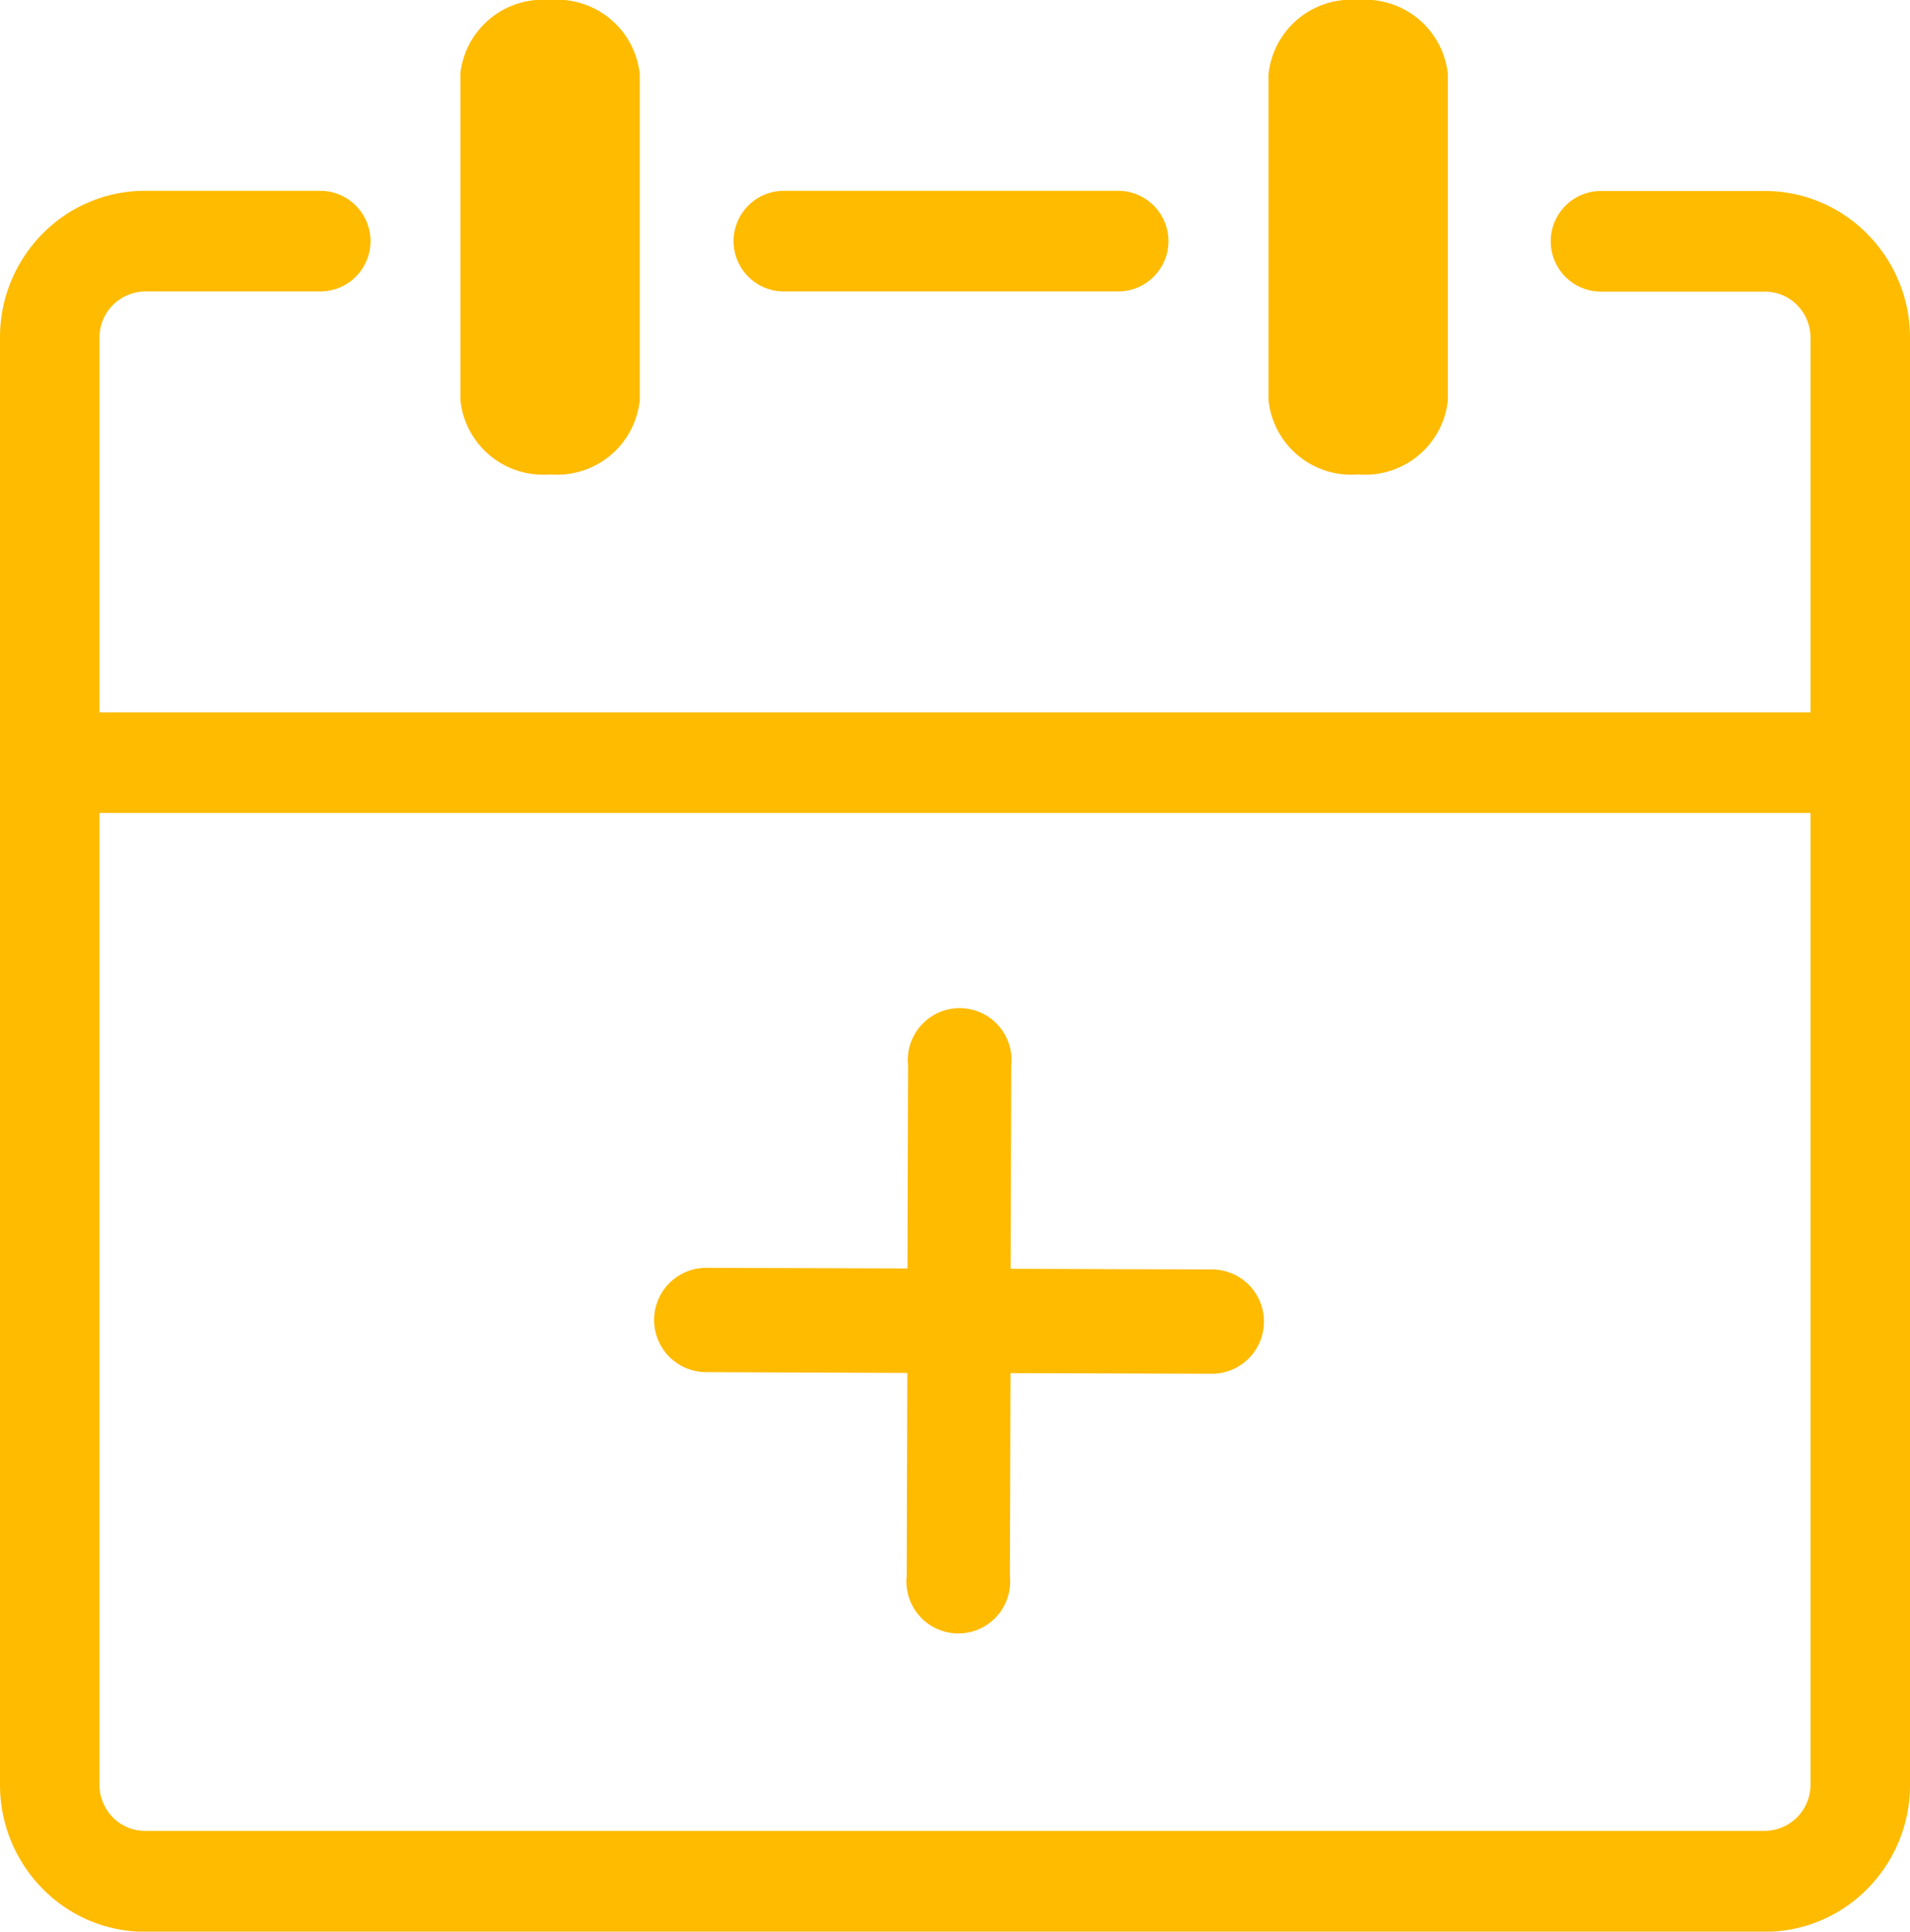 <svg xmlns="http://www.w3.org/2000/svg" width="33.139" height="33.504" viewBox="0 0 33.139 33.504">
  <path id="Контур_959" data-name="Контур 959" d="M22.009,1.29A1.442,1.442,0,0,1,23.565,0a1.442,1.442,0,0,1,1.556,1.29V6.939a1.442,1.442,0,0,1-1.556,1.29,1.442,1.442,0,0,1-1.556-1.29V1.29Zm-.984,20.728a.905.905,0,0,1,0,1.81l-3.492-.011-.011,3.525a.9.9,0,1,1-1.791,0l.011-3.528L12.254,23.8a.905.905,0,0,1,0-1.81l3.49.011.011-3.525a.9.9,0,1,1,1.791,0l-.011,3.531,3.49.011ZM7.985,1.29A1.442,1.442,0,0,1,9.541,0,1.442,1.442,0,0,1,11.1,1.29V6.939a1.442,1.442,0,0,1-1.556,1.29,1.442,1.442,0,0,1-1.556-1.29V1.29ZM1.726,12.356H31.413v-6.5a.809.809,0,0,0-.232-.564.782.782,0,0,0-.558-.234H27.778a.872.872,0,0,1,0-1.745h2.845a2.494,2.494,0,0,1,1.777.747,2.549,2.549,0,0,1,.739,1.8V30.96a2.549,2.549,0,0,1-.739,1.8,2.494,2.494,0,0,1-1.777.747H2.516a2.494,2.494,0,0,1-1.777-.747A2.56,2.56,0,0,1,0,30.958V5.853a2.549,2.549,0,0,1,.739-1.8A2.494,2.494,0,0,1,2.516,3.31H5.556a.872.872,0,0,1,0,1.745H2.516a.8.8,0,0,0-.79.8v6.5ZM31.413,14.1H1.726V30.958a.809.809,0,0,0,.232.564.782.782,0,0,0,.558.234H30.623a.8.8,0,0,0,.79-.8V14.1ZM13.6,5.055a.872.872,0,0,1,0-1.745h5.8a.872.872,0,0,1,0,1.745Z" transform="translate(0 0)" fill="#fb0"/>
</svg>
